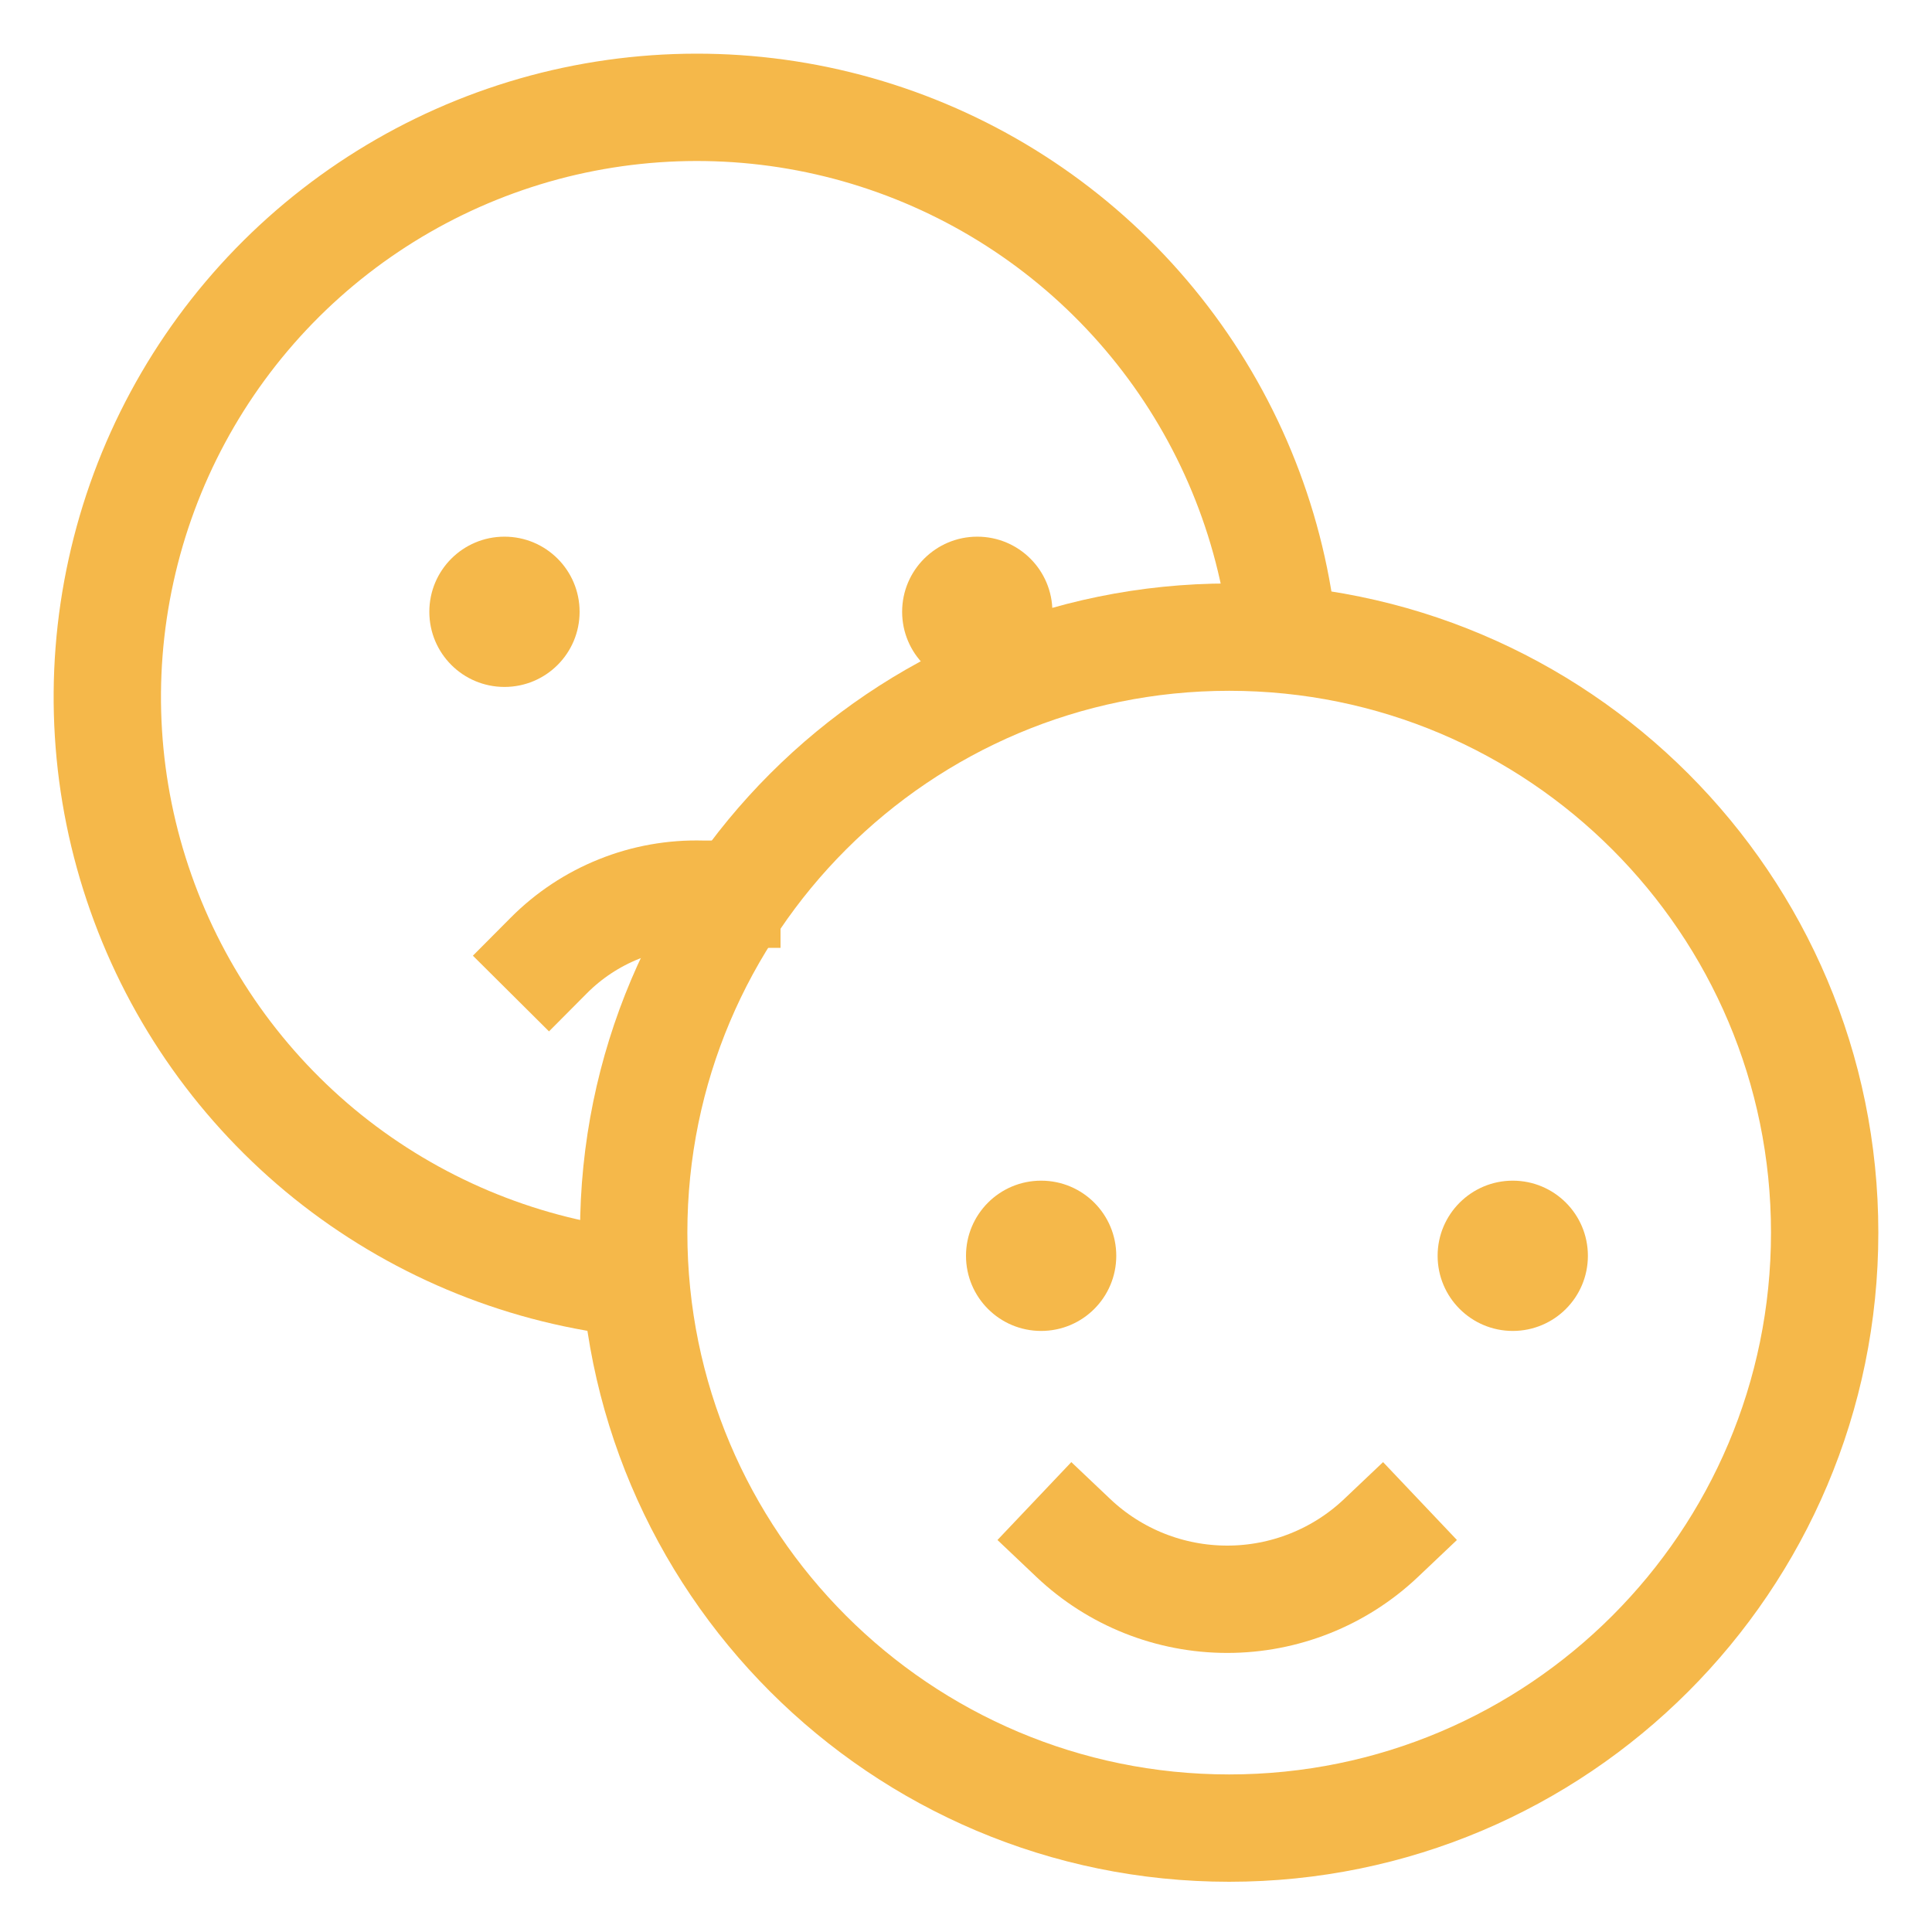 <svg width="18" height="18" viewBox="0 0 18 18" fill="none" xmlns="http://www.w3.org/2000/svg">
<path d="M5.827 11.946C4.812 11.822 3.851 11.416 3.053 10.776C2.256 10.135 1.653 9.285 1.313 8.32C0.972 7.355 0.908 6.315 1.128 5.315C1.347 4.316 1.841 3.398 2.554 2.664C3.267 1.931 4.171 1.411 5.163 1.163C6.156 0.916 7.198 0.95 8.172 1.263C9.146 1.576 10.013 2.154 10.676 2.933C11.339 3.712 11.772 4.661 11.924 5.673" stroke="#F5B84A" stroke-miterlimit="10" stroke-linecap="square"/>
<path d="M11.452 17.032C14.516 17.032 17 14.548 17 11.484C17 8.42 14.516 5.936 11.452 5.936C8.388 5.936 5.904 8.42 5.904 11.484C5.904 14.548 8.388 17.032 11.452 17.032Z" stroke="#F5B84A" stroke-miterlimit="10" stroke-linecap="square"/>
<path d="M10 14.329C10.387 14.696 10.9 14.9 11.434 14.9C11.967 14.9 12.48 14.696 12.867 14.329" stroke="#F5B84A" stroke-miterlimit="10" stroke-linecap="square"/>
<path d="M9.7 12.4C10.087 12.4 10.4 12.087 10.4 11.7C10.4 11.313 10.087 11 9.7 11C9.313 11 9 11.313 9 11.7C9 12.087 9.313 12.4 9.7 12.4Z" fill="#F5B84A"/>
<path d="M14.094 12.4C14.481 12.4 14.794 12.087 14.794 11.7C14.794 11.313 14.481 11 14.094 11C13.708 11 13.394 11.313 13.394 11.7C13.394 12.087 13.708 12.4 14.094 12.4Z" fill="#F5B84A"/>
<path d="M6.772 8.331H6.541C6.277 8.324 6.014 8.37 5.768 8.469C5.522 8.567 5.299 8.715 5.113 8.902" stroke="#F5B84A" stroke-miterlimit="10" stroke-linecap="square"/>
<path d="M4.7 6.4C5.087 6.4 5.4 6.087 5.4 5.7C5.4 5.313 5.087 5 4.7 5C4.313 5 4 5.313 4 5.7C4 6.087 4.313 6.4 4.7 6.4Z" fill="#F5B84A"/>
<path d="M9.105 6.4C9.492 6.4 9.805 6.087 9.805 5.7C9.805 5.313 9.492 5 9.105 5C8.719 5 8.405 5.313 8.405 5.7C8.405 6.087 8.719 6.4 9.105 6.4Z" fill="#F5B84A"/>
</svg>
